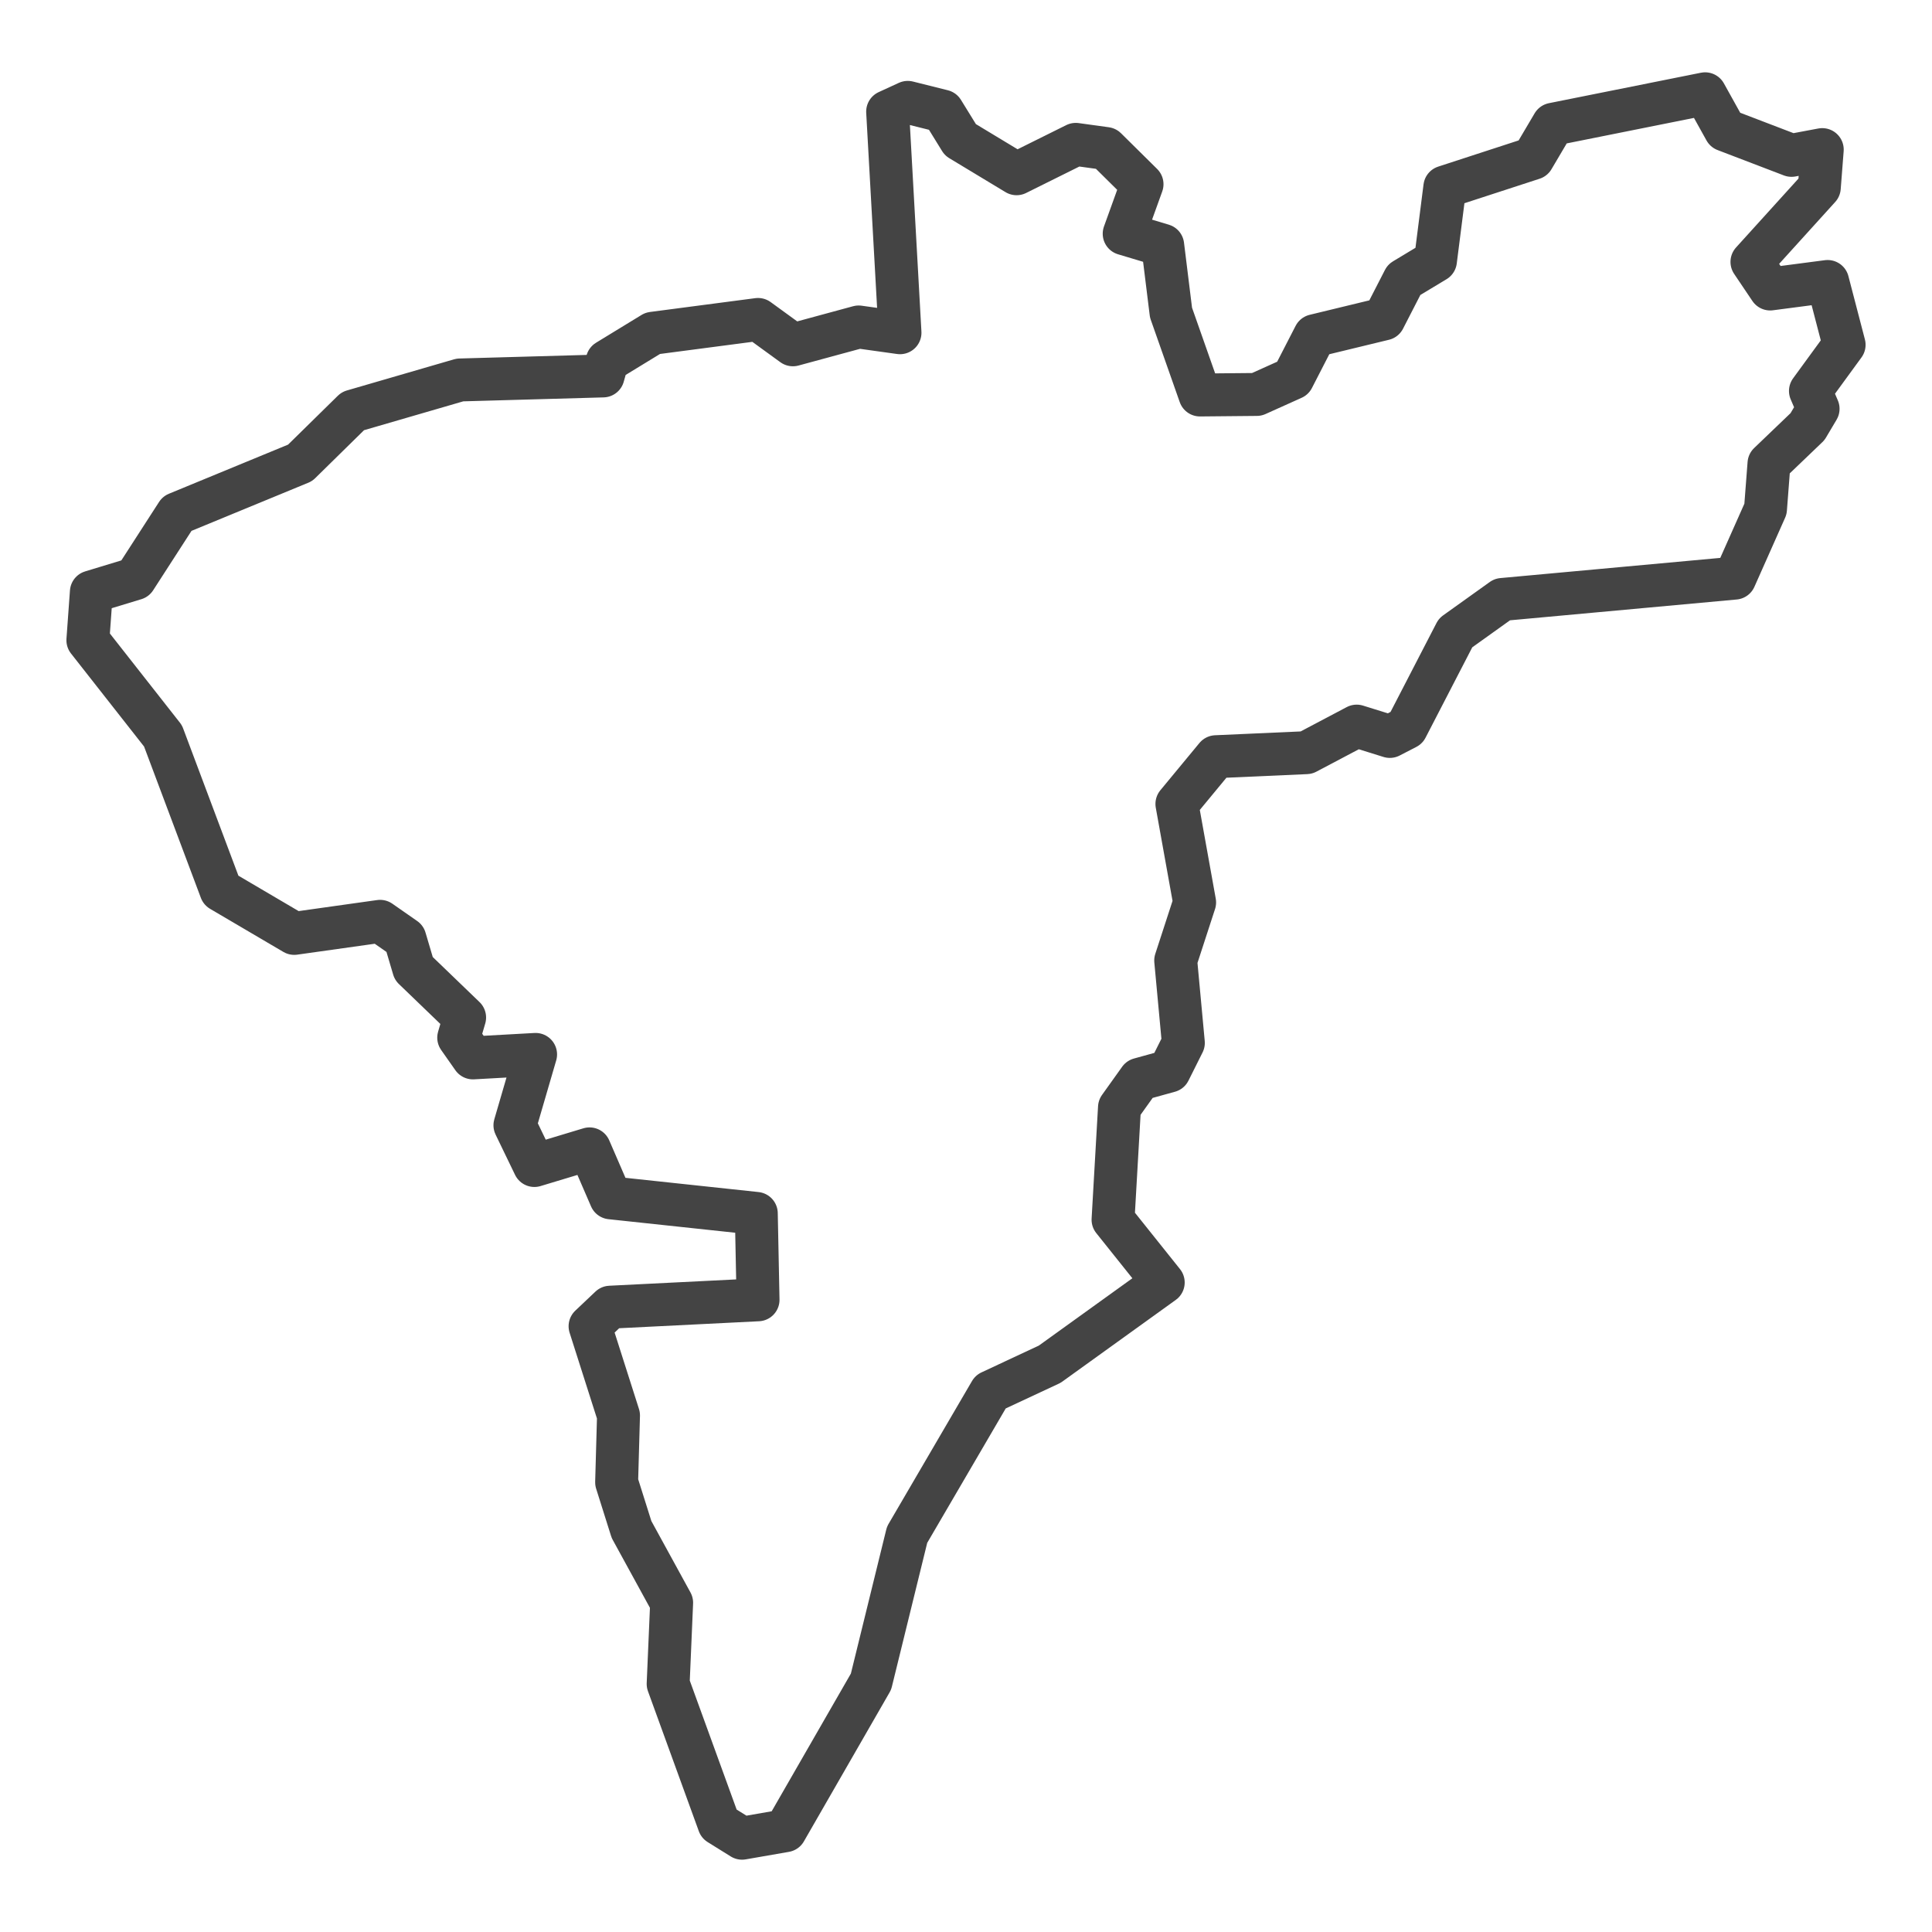 <?xml version='1.0' encoding='UTF-8' ?>
<svg xmlns='http://www.w3.org/2000/svg' xmlns:xlink='http://www.w3.org/1999/xlink' class='svglite' width='144.00pt' height='144.00pt' viewBox='0 0 144.00 144.00'>
<defs>
  <style type='text/css'><![CDATA[
    .svglite line, .svglite polyline, .svglite polygon, .svglite path, .svglite rect, .svglite circle {
      fill: none;
      stroke: #000000;
      stroke-linecap: round;
      stroke-linejoin: round;
      stroke-miterlimit: 10.00;
    }
    .svglite text {
      white-space: pre;
    }
  ]]></style>
</defs>
<rect width='100%' height='100%' style='stroke: none; fill: #FFFFFF;'/>
<defs>
  <clipPath id='cpMC4wMHwxNDQuMDB8MC4wMHwxNDQuMDA='>
    <rect x='0.00' y='0.00' width='144.00' height='144.00' />
  </clipPath>
</defs>
<g clip-path='url(#cpMC4wMHwxNDQuMDB8MC4wMHwxNDQuMDA=)'>
</g>
<defs>
  <clipPath id='cpMC4wMHwxNDQuMDB8MC40OXwxNDMuNTE='>
    <rect x='0.00' y='0.49' width='144.00' height='143.03' />
  </clipPath>
</defs>
<g clip-path='url(#cpMC4wMHwxNDQuMDB8MC40OXwxNDMuNTE=)'>
<rect x='0.00' y='0.49' width='144.00' height='143.03' style='stroke-width: 1.07; stroke: #FFFFFF; fill: #FFFFFF;' />
</g>
<g clip-path='url(#cpMC4wMHwxNDQuMDB8MC4wMHwxNDQuMDA=)'>
</g>
<g clip-path='url(#cpMC4wMHwxNDQuMDB8MC40OXwxNDMuNTE=)'>
<path d='M 47.07 114.00 L 45.96 110.48 L 46.10 105.50 L 43.98 98.85 L 45.48 97.43 L 56.50 96.88 L 56.37 90.44 L 45.52 89.28 L 43.94 85.63 L 39.83 86.87 L 38.38 83.87 L 39.92 78.59 L 35.25 78.85 L 34.19 77.34 L 34.63 75.84 L 30.84 72.19 L 30.18 69.96 L 28.33 68.67 L 21.93 69.57 L 16.47 66.36 L 12.15 54.85 L 6.55 47.72 L 6.81 44.12 L 10.07 43.13 L 13.20 38.28 L 22.37 34.50 L 26.30 30.64 L 34.28 28.32 L 44.95 28.02 L 45.26 26.91 L 48.65 24.84 L 56.50 23.81 L 59.10 25.70 L 64.00 24.37 L 67.08 24.80 L 66.16 8.32 L 67.66 7.63 L 70.26 8.28 L 71.58 10.42 L 75.77 12.95 L 80.18 10.76 L 82.43 11.07 L 85.12 13.73 L 83.79 17.42 L 86.66 18.28 L 87.28 23.30 L 89.44 29.44 L 93.67 29.40 L 96.36 28.19 L 97.99 25.02 L 103.15 23.77 L 104.65 20.85 L 106.99 19.44 L 107.69 13.94 L 114.26 11.80 L 115.76 9.26 L 127.09 6.99 L 128.59 9.69 L 133.53 11.58 L 135.82 11.15 L 135.60 13.98 L 130.58 19.52 L 131.94 21.54 L 136.22 20.98 L 137.45 25.70 L 134.94 29.14 L 135.51 30.47 L 134.72 31.80 L 131.85 34.55 L 131.59 37.94 L 129.30 43.09 L 111.97 44.68 L 108.49 47.17 L 104.83 54.25 L 103.59 54.89 L 101.12 54.12 L 97.37 56.10 L 90.63 56.40 L 87.72 59.92 L 89.04 67.26 L 87.63 71.59 L 88.20 77.73 L 87.15 79.83 L 84.94 80.44 L 83.44 82.54 L 82.96 90.91 L 86.70 95.59 L 78.24 101.68 L 73.83 103.74 L 67.61 114.39 L 64.92 125.34 L 58.53 136.45 L 55.31 137.01 L 53.59 135.94 L 49.80 125.51 L 50.06 119.46 L 47.07 114.00 Z' style='fill-rule: evenodd; stroke-width: 3.20; stroke: #444444; stroke-linecap: butt;' />
</g>
<g clip-path='url(#cpMC4wMHwxNDQuMDB8MC4wMHwxNDQuMDA=)'>
<polyline points='0.00,107.19 0.00,107.19 ' style='stroke-width: 1.07; stroke: #333333; stroke-linecap: butt;' />
<polyline points='0.00,66.49 0.00,66.49 ' style='stroke-width: 1.07; stroke: #333333; stroke-linecap: butt;' />
<polyline points='0.00,25.79 0.00,25.79 ' style='stroke-width: 1.07; stroke: #333333; stroke-linecap: butt;' />
<polyline points='35.44,143.51 35.44,143.51 ' style='stroke-width: 1.07; stroke: #333333; stroke-linecap: butt;' />
<polyline points='76.14,143.51 76.14,143.51 ' style='stroke-width: 1.07; stroke: #333333; stroke-linecap: butt;' />
<polyline points='116.84,143.51 116.84,143.51 ' style='stroke-width: 1.07; stroke: #333333; stroke-linecap: butt;' />
</g>
</svg>
